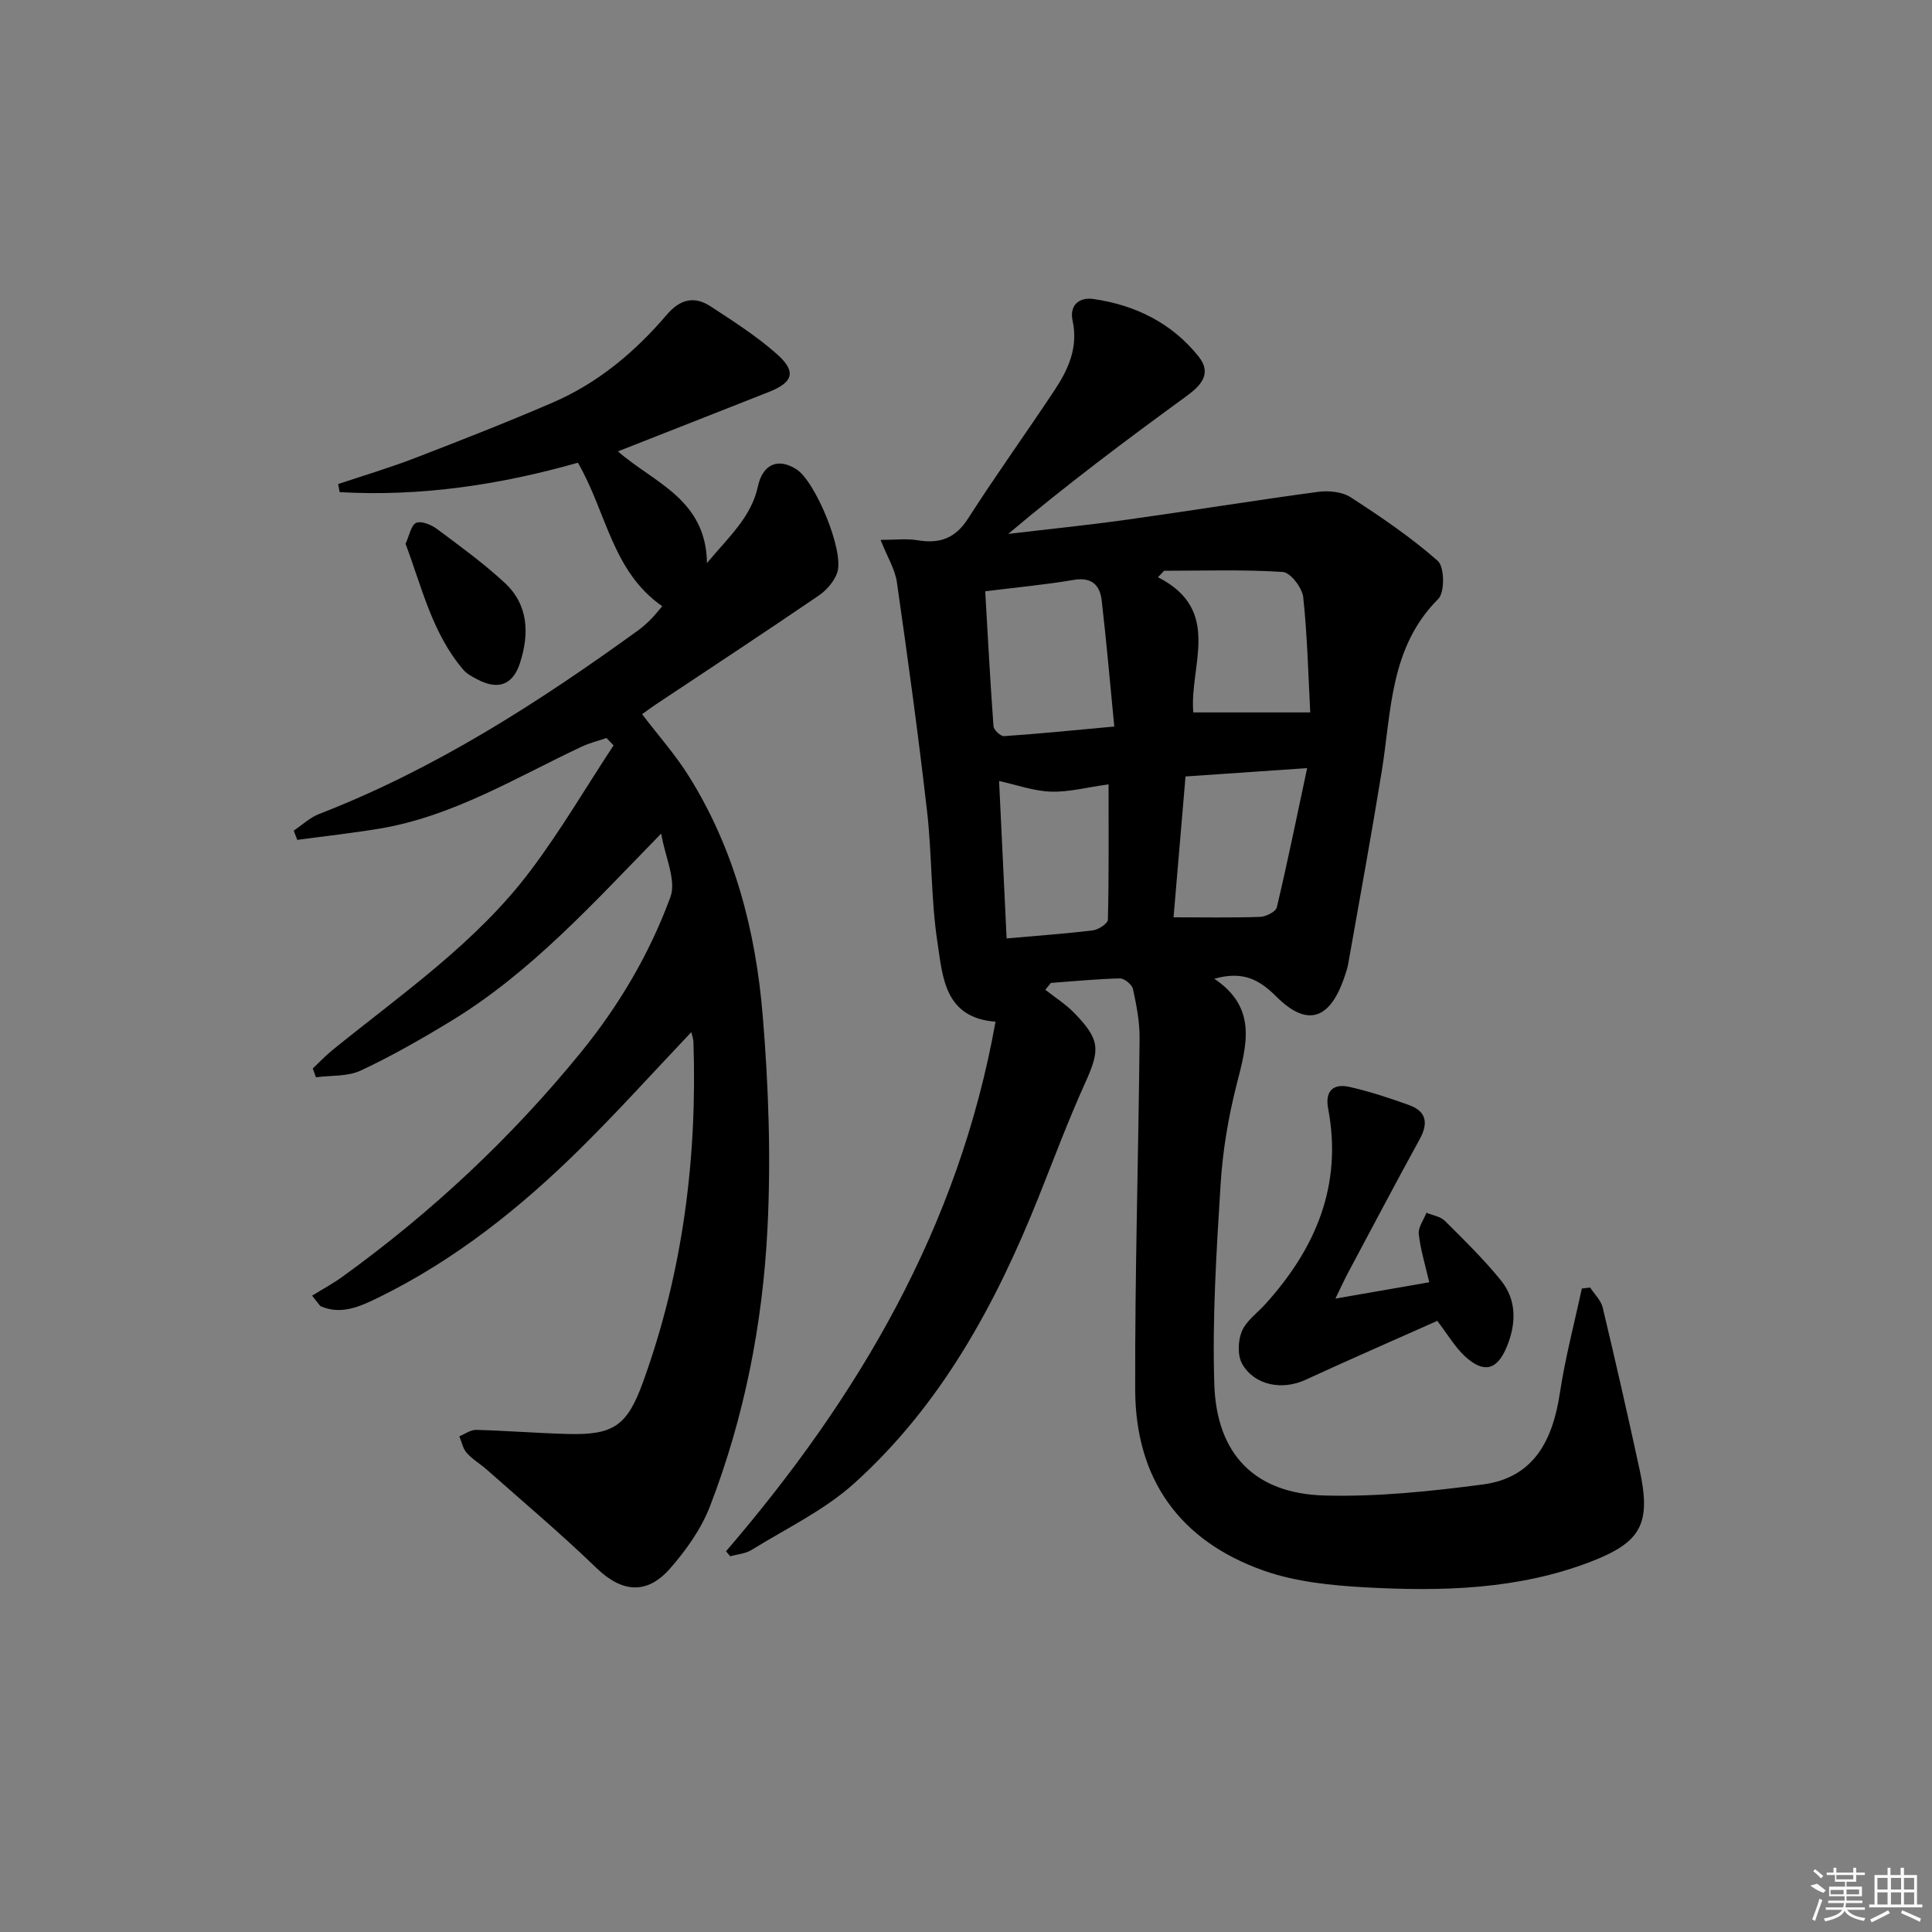 <svg enable-background="new 0 0 400 400" viewBox="0 0 400 400" xmlns="http://www.w3.org/2000/svg"><rect x="0" y="0" width="400" height="400" fill="#808080" stroke="none"/><path d="m150.31 321.18c27.43-31.92 48.22-67.16 55.8-109.65-10.55-.79-10.93-9.23-12.01-16.33-1.37-9-1.13-18.23-2.17-27.3-1.81-15.82-3.98-31.6-6.24-47.36-.38-2.67-1.95-5.17-3.38-8.76 3.02 0 5.39-.31 7.65.07 4.57.77 7.82-.36 10.47-4.5 5.74-8.96 11.96-17.6 17.84-26.47 2.89-4.34 5.01-8.92 3.8-14.49-.69-3.15 1.31-4.92 4.34-4.48 8.68 1.26 16.22 4.98 21.75 11.91 2.76 3.46.61 5.92-2.49 8.18-12.47 9.08-24.82 18.33-36.93 28.54 8.26-.98 16.54-1.82 24.77-2.97 13.14-1.84 26.24-3.97 39.39-5.74 2.18-.29 4.96-.02 6.73 1.12 6.26 4.05 12.48 8.27 18.05 13.18 1.39 1.22 1.47 6.5.11 7.86-10.07 10.04-9.69 23.21-11.72 35.73-2.15 13.27-4.58 26.49-6.92 39.73-.2 1.14-.59 2.25-.98 3.34-2.99 8.4-7.67 9.8-13.94 3.52-3.51-3.51-6.92-5.34-12.82-3.67 9.05 6.07 6.67 13.86 4.6 21.99-1.71 6.72-2.87 13.68-3.3 20.59-.85 13.77-1.74 27.61-1.3 41.38.47 14.6 8.48 22.65 22.86 23.03 10.9.29 21.91-.86 32.75-2.29 10.55-1.39 14.46-9.15 15.93-18.9 1.1-7.28 3-14.45 4.55-21.66.57-.07 1.15-.14 1.72-.21.89 1.37 2.24 2.64 2.6 4.14 2.66 11.12 5.19 22.28 7.62 33.46 2.44 11.25.46 15.1-10.11 19.17-15.07 5.8-30.87 6.17-46.68 5.3-7.05-.39-14.39-1.13-20.98-3.45-17.45-6.15-26.58-18.98-26.64-37.43-.07-24.25.68-48.51.91-72.77.03-3.41-.64-6.87-1.37-10.22-.2-.92-1.78-2.22-2.71-2.2-4.76.11-9.52.59-14.28.93-.39.47-.77.94-1.16 1.42 2 1.58 4.2 2.96 5.97 4.78 5.42 5.56 5.4 7.62 2.28 14.51-3.49 7.7-6.45 15.65-9.59 23.51-8.9 22.3-20.22 43.18-38.27 59.43-6.19 5.57-14.04 9.31-21.21 13.75-1.26.78-2.93.89-4.42 1.31-.27-.35-.57-.69-.87-1.03zm80.39-170.76c-.89-9.1-1.62-17.64-2.61-26.14-.37-3.15-2.08-4.85-5.78-4.22-5.86 1-11.79 1.54-18.33 2.36.55 9.46 1.03 18.7 1.71 27.92.06.78 1.47 2.12 2.18 2.07 7.23-.49 14.46-1.22 22.83-1.99zm12.27 39.5c6.39 0 12.16.11 17.91-.09 1.22-.04 3.26-1.06 3.47-1.97 2.22-9.35 4.14-18.78 6.28-28.83-9.36.64-17.21 1.18-25.18 1.73-.84 9.95-1.65 19.44-2.48 29.16zm4.09-42.42h24.21c-.4-7.48-.58-15.7-1.45-23.85-.21-1.95-2.65-5.13-4.22-5.23-8.17-.53-16.38-.25-24.58-.25-.43.45-.85.89-1.28 1.34 13.44 6.82 6.48 18.25 7.32 27.99zm-38.65 46.79c6.35-.56 12.13-.97 17.86-1.67 1.16-.14 3.09-1.42 3.11-2.2.22-9.21.14-18.44.14-28.03-4.49.62-8.25 1.63-11.96 1.51-3.56-.12-7.09-1.41-10.71-2.2.51 10.46 1.02 21.19 1.56 32.59z"/><path d="m143.13 213.69c-7.74 8.16-15.07 16.29-22.83 23.97-12.47 12.34-26.1 23.22-41.96 30.99-3.8 1.86-7.76 3.67-12.02 1.76-.57-.72-1.14-1.44-1.71-2.16 2.09-1.29 4.27-2.46 6.25-3.89 18.46-13.33 34.92-28.72 49.34-46.4 7.99-9.8 14.3-20.53 18.6-32.23 1.28-3.48-1.1-8.31-1.91-13.15-14.13 14.48-26.94 28.71-43.42 38.76-6.1 3.72-12.33 7.28-18.79 10.31-2.71 1.27-6.15.97-9.26 1.39-.22-.61-.44-1.21-.66-1.82 1.36-1.28 2.64-2.66 4.09-3.83 14.34-11.62 29.71-22.17 40.96-37.1 6.24-8.28 11.51-17.29 17.22-25.97-.49-.51-.98-1.01-1.46-1.52-1.73.59-3.53 1.02-5.17 1.8-13.64 6.42-26.65 14.43-41.85 16.96-5.64.94-11.33 1.56-17 2.33-.25-.64-.49-1.28-.74-1.92 1.75-1.17 3.36-2.71 5.28-3.45 23.94-9.28 45.3-23.01 65.96-37.96.94-.68 1.82-1.46 2.64-2.28.81-.8 1.51-1.72 2.42-2.77-10.38-7.2-11.54-19.5-17.46-29.71-15.92 4.53-32.46 7.06-49.33 6.09-.1-.56-.2-1.11-.31-1.67 5.28-1.77 10.64-3.36 15.83-5.36 9.61-3.7 19.2-7.46 28.65-11.54 9.33-4.03 17-10.47 23.55-18.15 2.79-3.27 5.74-3.94 9.13-1.71 4.7 3.08 9.5 6.14 13.69 9.86 4.08 3.62 3.36 5.84-1.65 7.82-10.32 4.08-20.65 8.13-31.27 12.31 7.38 6.49 18.24 9.84 18.43 23.13 4.46-5.38 9.17-9.5 10.54-15.85.97-4.5 4.04-6.05 7.94-3.6 3.96 2.48 10 17.05 8.49 21.43-.63 1.83-2.22 3.65-3.86 4.77-11.27 7.68-22.67 15.18-34.03 22.74-.8.53-1.56 1.12-2.51 1.8 3.35 4.4 6.89 8.37 9.67 12.82 9.47 15.13 13.85 32.06 15.3 49.56 1.22 14.69 1.73 29.56.98 44.27-1 19.62-4.79 38.93-11.9 57.35-1.81 4.68-4.93 9.08-8.27 12.88-4.88 5.56-10.07 4.88-15.23-.11-7.29-7.05-15.06-13.59-22.65-20.32-1.37-1.21-3.01-2.16-4.21-3.51-.79-.89-1.04-2.27-1.53-3.44 1.16-.47 2.34-1.36 3.49-1.33 6.31.17 12.62.68 18.93.85 9.5.26 12.32-1.7 15.57-10.64 8.28-22.8 11.28-46.41 10.48-70.56-.03-.62-.26-1.22-.44-2z"/><path d="m276.48 268.86c7.21-1.25 13.2-2.29 19.43-3.38-.82-3.57-1.81-6.74-2.17-9.98-.15-1.4 1.02-2.94 1.59-4.41 1.29.54 2.9.76 3.82 1.68 4 3.98 8.06 7.95 11.6 12.32 3.31 4.09 3.17 8.98 1.23 13.71-2.02 4.92-4.79 5.61-8.73 1.96-2.02-1.88-3.46-4.38-5.68-7.29-8.92 3.98-18.16 8-27.31 12.22-4.71 2.17-10.44 1.21-13.05-3.25-1.02-1.75-.92-4.81-.11-6.78.89-2.17 3.16-3.77 4.84-5.62 10.46-11.54 16.05-24.65 13.04-40.52-.69-3.61 1.03-5.25 4.4-4.49 4.18.95 8.28 2.3 12.32 3.75 3.66 1.31 4.06 3.77 2.21 7.12-5.04 9.17-9.91 18.44-14.84 27.67-.76 1.44-1.43 2.92-2.59 5.29z"/><path d="m83.96 112.58c.81-1.72 1.15-3.88 2.21-4.33 1.09-.46 3.15.4 4.33 1.29 4.79 3.57 9.66 7.1 14.02 11.15 4.93 4.58 5.08 10.57 3.13 16.6-1.48 4.58-4.58 5.64-8.9 3.33-1.02-.54-2.12-1.12-2.84-1.97-6.44-7.56-8.54-17.01-11.95-26.07z"/><g fill="#fafafa"><path d="m374.8 390.4 1.4-.4c.7.5 1.3 1 1.8 1.4l-.5.5c-1.5-.6-2.1-1.1-2.7-1.5zm1 7.3-.6-.3c.5-1.4 1.1-2.8 1.5-4.3.2.1.4.2.6.3-.5 1.3-1 2.8-1.5 4.3zm-.4-10.3.4-.4c.4.3 1 .8 1.7 1.4l-.5.5c-.4-.5-1-1-1.6-1.5zm2.5.3h1.7v-1h.6v1h3.5v-1h.6v1h1.8v.5h-1.8v1.4h-2v1h3.2v2h-3.2v.9h3.3v.5h-3.4c0 .3-.1.6-.1.9h4v.5h-3.7c.7.9 1.9 1.5 3.8 1.7-.1.2-.2.4-.3.6-2.1-.4-3.5-1.1-4-2.1-.4 1-1.8 1.7-4 2.2-.1-.2-.2-.4-.3-.6 2.1-.4 3.4-1 3.8-1.8h-3.4v-.5h3.6c.1-.3.1-.6.2-.9h-3.3v-.5h3.4c0-.3 0-.6 0-.9h-3.2v-2h3.3v-1h-2.1v-1.4h-1.7v-.5zm1.1 3.5v1h2.7c0-.3 0-.4 0-.4 0-.1 0-.2 0-.2 0-.1 0-.2 0-.3h-2.7zm1.2-3v.9h3.5v-.9zm4.7 3h-2.6v.6.4h2.6z"/><path d="m393.6 386.7h.6v1.5h2.7v6.1h1.1v.6h-11v-.6h1.1v-6.1h2.7v-1.5h.6v1.5h2.1v-1.5zm-2.7 8.8.4.6c-1.2.6-2.5 1.3-3.8 1.9-.1-.2-.2-.4-.3-.6 1.2-.6 2.5-1.2 3.7-1.9zm-2.2-6.7v2.4h2.1v-2.4zm0 3v2.5h2.1v-2.5zm2.8-3v2.4h2.1v-2.4zm0 3v2.5h2.1v-2.5zm6 6.1c-1.4-.7-2.7-1.3-3.9-1.8l.2-.6c1.5.6 2.7 1.2 3.9 1.7zm-1.2-9.1h-2.1v2.4h2.1zm-2.1 3v2.5h2.1v-2.5z"/></g></svg>